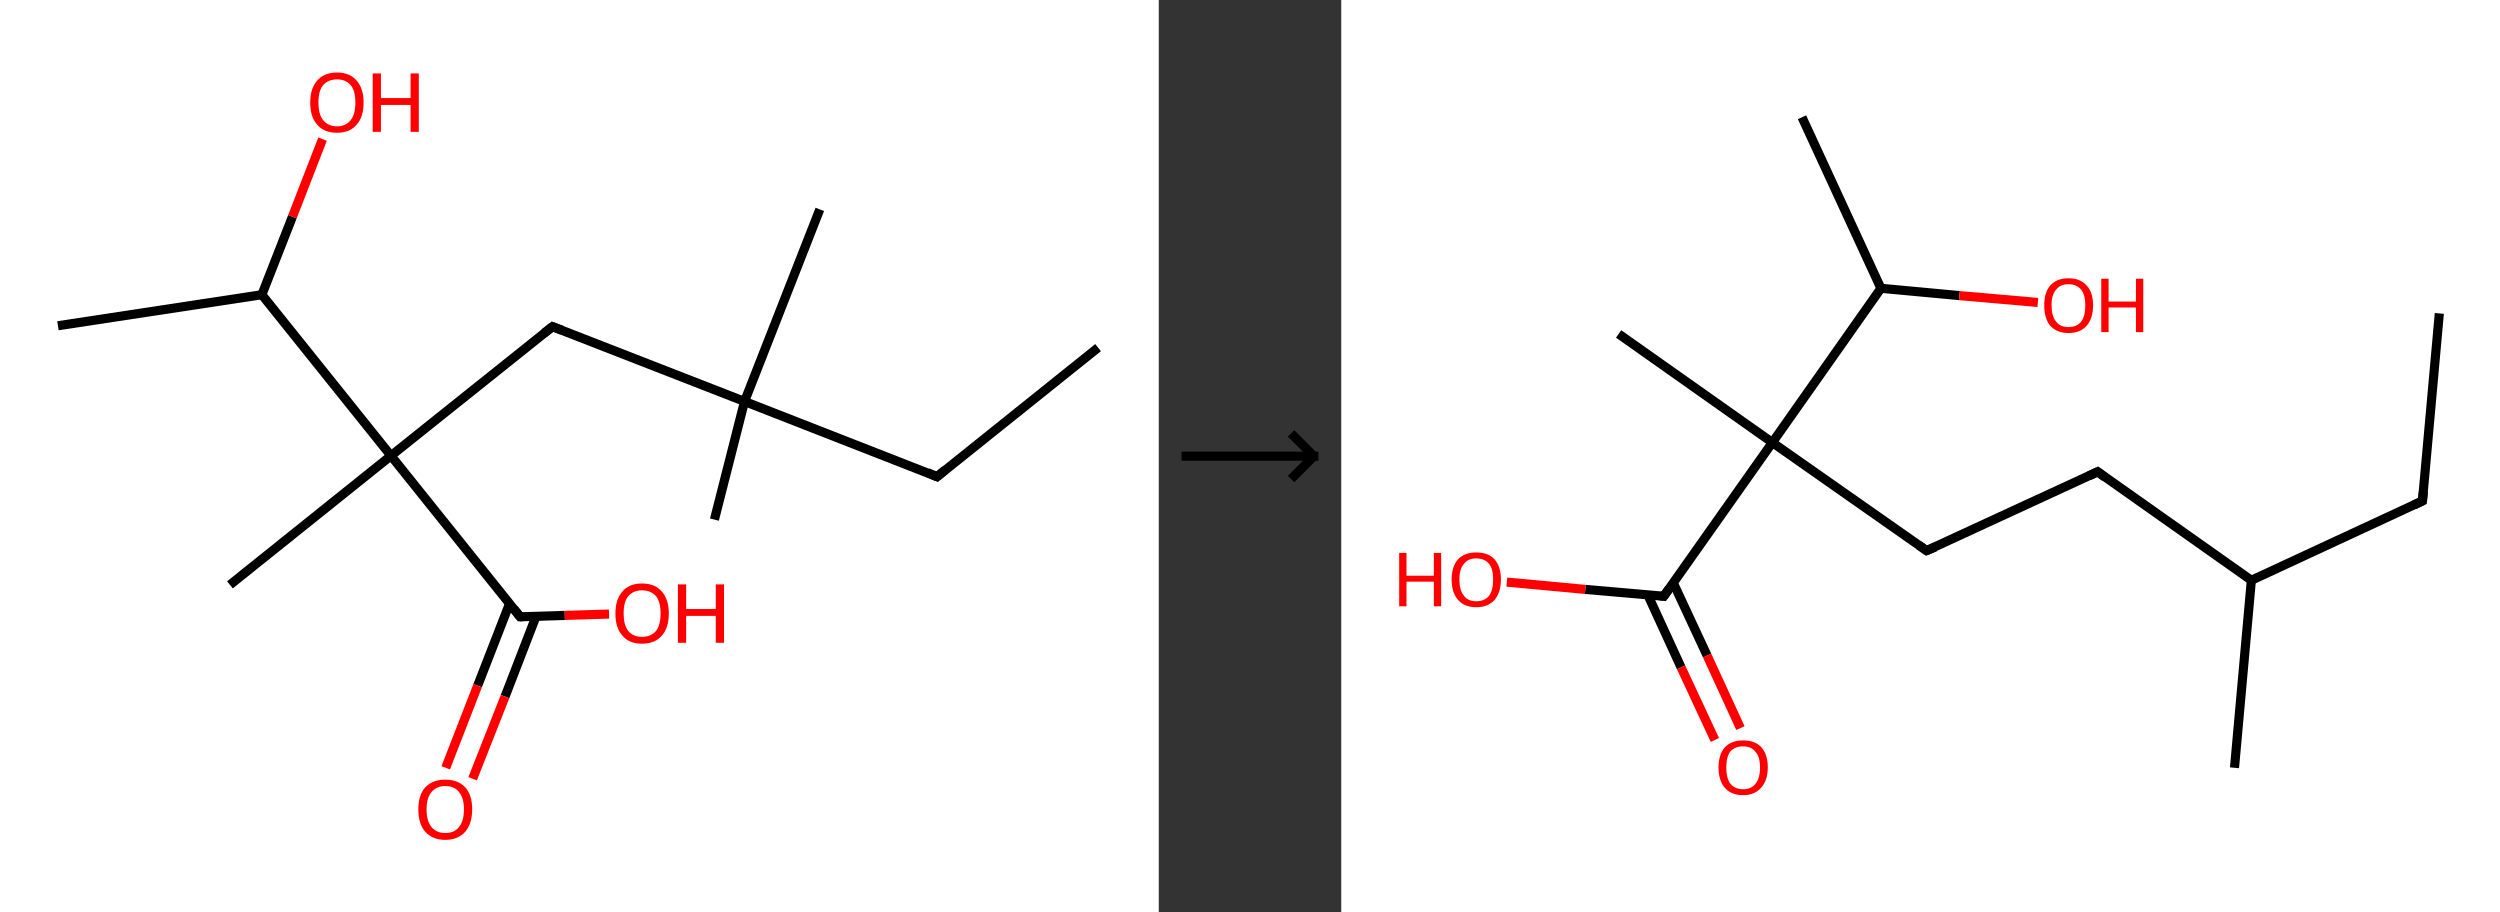 <?xml version='1.0' encoding='ASCII' standalone='yes'?>
<svg xmlns="http://www.w3.org/2000/svg" xmlns:xlink="http://www.w3.org/1999/xlink" version="1.1" width="548.0px" viewBox="0 0 548.0 200.0" height="200.0px">
  <rect x="0" y="0" width="548.0" height="200.0" fill="#333333" stroke="none"/>
  <g>
    <g transform="translate(0, 0) scale(1 1) "><!-- END OF HEADER -->
<rect style="opacity:1.0;fill:#FFFFFF;stroke:none" width="254.0" height="200.0" x="0.0" y="0.0"> </rect>
<path class="bond-0 atom-0 atom-1" d="M 240.7,76.2 L 205.4,104.5" style="fill:none;fill-rule:evenodd;stroke:#000000;stroke-width:2.0px;stroke-linecap:butt;stroke-linejoin:miter;stroke-opacity:1"/>
<path class="bond-1 atom-1 atom-2" d="M 205.4,104.5 L 163.2,88.0" style="fill:none;fill-rule:evenodd;stroke:#000000;stroke-width:2.0px;stroke-linecap:butt;stroke-linejoin:miter;stroke-opacity:1"/>
<path class="bond-2 atom-2 atom-3" d="M 163.2,88.0 L 179.7,45.9" style="fill:none;fill-rule:evenodd;stroke:#000000;stroke-width:2.0px;stroke-linecap:butt;stroke-linejoin:miter;stroke-opacity:1"/>
<path class="bond-3 atom-2 atom-4" d="M 163.2,88.0 L 156.6,113.9" style="fill:none;fill-rule:evenodd;stroke:#000000;stroke-width:2.0px;stroke-linecap:butt;stroke-linejoin:miter;stroke-opacity:1"/>
<path class="bond-4 atom-2 atom-5" d="M 163.2,88.0 L 121.1,71.6" style="fill:none;fill-rule:evenodd;stroke:#000000;stroke-width:2.0px;stroke-linecap:butt;stroke-linejoin:miter;stroke-opacity:1"/>
<path class="bond-5 atom-5 atom-6" d="M 121.1,71.6 L 85.7,99.9" style="fill:none;fill-rule:evenodd;stroke:#000000;stroke-width:2.0px;stroke-linecap:butt;stroke-linejoin:miter;stroke-opacity:1"/>
<path class="bond-6 atom-6 atom-7" d="M 85.7,99.9 L 50.4,128.2" style="fill:none;fill-rule:evenodd;stroke:#000000;stroke-width:2.0px;stroke-linecap:butt;stroke-linejoin:miter;stroke-opacity:1"/>
<path class="bond-7 atom-6 atom-8" d="M 85.7,99.9 L 114.0,135.2" style="fill:none;fill-rule:evenodd;stroke:#000000;stroke-width:2.0px;stroke-linecap:butt;stroke-linejoin:miter;stroke-opacity:1"/>
<path class="bond-8 atom-8 atom-9" d="M 111.7,132.3 L 104.7,150.3" style="fill:none;fill-rule:evenodd;stroke:#000000;stroke-width:2.0px;stroke-linecap:butt;stroke-linejoin:miter;stroke-opacity:1"/>
<path class="bond-8 atom-8 atom-9" d="M 104.7,150.3 L 97.7,168.3" style="fill:none;fill-rule:evenodd;stroke:#FF0000;stroke-width:2.0px;stroke-linecap:butt;stroke-linejoin:miter;stroke-opacity:1"/>
<path class="bond-8 atom-8 atom-9" d="M 117.5,135.1 L 110.7,152.7" style="fill:none;fill-rule:evenodd;stroke:#000000;stroke-width:2.0px;stroke-linecap:butt;stroke-linejoin:miter;stroke-opacity:1"/>
<path class="bond-8 atom-8 atom-9" d="M 110.7,152.7 L 103.6,170.7" style="fill:none;fill-rule:evenodd;stroke:#FF0000;stroke-width:2.0px;stroke-linecap:butt;stroke-linejoin:miter;stroke-opacity:1"/>
<path class="bond-9 atom-8 atom-10" d="M 114.0,135.2 L 123.8,134.9" style="fill:none;fill-rule:evenodd;stroke:#000000;stroke-width:2.0px;stroke-linecap:butt;stroke-linejoin:miter;stroke-opacity:1"/>
<path class="bond-9 atom-8 atom-10" d="M 123.8,134.9 L 133.5,134.6" style="fill:none;fill-rule:evenodd;stroke:#FF0000;stroke-width:2.0px;stroke-linecap:butt;stroke-linejoin:miter;stroke-opacity:1"/>
<path class="bond-10 atom-6 atom-11" d="M 85.7,99.9 L 57.4,64.6" style="fill:none;fill-rule:evenodd;stroke:#000000;stroke-width:2.0px;stroke-linecap:butt;stroke-linejoin:miter;stroke-opacity:1"/>
<path class="bond-11 atom-11 atom-12" d="M 57.4,64.6 L 12.7,71.4" style="fill:none;fill-rule:evenodd;stroke:#000000;stroke-width:2.0px;stroke-linecap:butt;stroke-linejoin:miter;stroke-opacity:1"/>
<path class="bond-12 atom-11 atom-13" d="M 57.4,64.6 L 64.1,47.5" style="fill:none;fill-rule:evenodd;stroke:#000000;stroke-width:2.0px;stroke-linecap:butt;stroke-linejoin:miter;stroke-opacity:1"/>
<path class="bond-12 atom-11 atom-13" d="M 64.1,47.5 L 70.7,30.5" style="fill:none;fill-rule:evenodd;stroke:#FF0000;stroke-width:2.0px;stroke-linecap:butt;stroke-linejoin:miter;stroke-opacity:1"/>
<path d="M 207.2,103.0 L 205.4,104.5 L 203.3,103.6" style="fill:none;stroke:#000000;stroke-width:2.0px;stroke-linecap:butt;stroke-linejoin:miter;stroke-opacity:1;"/>
<path d="M 123.2,72.4 L 121.1,71.6 L 119.3,73.0" style="fill:none;stroke:#000000;stroke-width:2.0px;stroke-linecap:butt;stroke-linejoin:miter;stroke-opacity:1;"/>
<path d="M 112.6,133.4 L 114.0,135.2 L 114.5,135.2" style="fill:none;stroke:#000000;stroke-width:2.0px;stroke-linecap:butt;stroke-linejoin:miter;stroke-opacity:1;"/>
<path class="atom-9" d="M 91.7 177.4 Q 91.7 174.3, 93.2 172.6 Q 94.8 170.9, 97.6 170.9 Q 100.4 170.9, 102.0 172.6 Q 103.5 174.3, 103.5 177.4 Q 103.5 180.5, 102.0 182.3 Q 100.4 184.1, 97.6 184.1 Q 94.8 184.1, 93.2 182.3 Q 91.7 180.6, 91.7 177.4 M 97.6 182.6 Q 99.6 182.6, 100.6 181.3 Q 101.7 180.0, 101.7 177.4 Q 101.7 174.9, 100.6 173.6 Q 99.6 172.3, 97.6 172.3 Q 95.7 172.3, 94.6 173.6 Q 93.5 174.9, 93.5 177.4 Q 93.5 180.0, 94.6 181.3 Q 95.7 182.6, 97.6 182.6 " fill="#FF0000"/>
<path class="atom-10" d="M 134.9 134.5 Q 134.9 131.4, 136.4 129.7 Q 137.9 127.9, 140.7 127.9 Q 143.6 127.9, 145.1 129.7 Q 146.6 131.4, 146.6 134.5 Q 146.6 137.6, 145.1 139.3 Q 143.6 141.1, 140.7 141.1 Q 137.9 141.1, 136.4 139.3 Q 134.9 137.6, 134.9 134.5 M 140.7 139.6 Q 142.7 139.6, 143.8 138.3 Q 144.8 137.0, 144.8 134.5 Q 144.8 131.9, 143.8 130.7 Q 142.7 129.4, 140.7 129.4 Q 138.8 129.4, 137.7 130.7 Q 136.7 131.9, 136.7 134.5 Q 136.7 137.0, 137.7 138.3 Q 138.8 139.6, 140.7 139.6 " fill="#FF0000"/>
<path class="atom-10" d="M 148.6 128.1 L 150.4 128.1 L 150.4 133.5 L 156.9 133.5 L 156.9 128.1 L 158.7 128.1 L 158.7 140.9 L 156.9 140.9 L 156.9 135.0 L 150.4 135.0 L 150.4 140.9 L 148.6 140.9 L 148.6 128.1 " fill="#FF0000"/>
<path class="atom-13" d="M 68.0 22.5 Q 68.0 19.4, 69.5 17.7 Q 71.0 15.9, 73.9 15.9 Q 76.7 15.9, 78.2 17.7 Q 79.7 19.4, 79.7 22.5 Q 79.7 25.6, 78.2 27.3 Q 76.7 29.1, 73.9 29.1 Q 71.0 29.1, 69.5 27.3 Q 68.0 25.6, 68.0 22.5 M 73.9 27.7 Q 75.8 27.7, 76.9 26.3 Q 77.9 25.0, 77.9 22.5 Q 77.9 19.9, 76.9 18.7 Q 75.8 17.4, 73.9 17.4 Q 71.9 17.4, 70.8 18.7 Q 69.8 19.9, 69.8 22.5 Q 69.8 25.0, 70.8 26.3 Q 71.9 27.7, 73.9 27.7 " fill="#FF0000"/>
<path class="atom-13" d="M 81.7 16.1 L 83.5 16.1 L 83.5 21.5 L 90.0 21.5 L 90.0 16.1 L 91.8 16.1 L 91.8 28.9 L 90.0 28.9 L 90.0 23.0 L 83.5 23.0 L 83.5 28.9 L 81.7 28.9 L 81.7 16.1 " fill="#FF0000"/>
</g>
    <g transform="translate(254, 0) scale(1 1) "><line x1="5" y1="100" x2="35" y2="100" style="stroke:rgb(0,0,0);stroke-width:2"/>
  <line x1="34" y1="100" x2="29" y2="95" style="stroke:rgb(0,0,0);stroke-width:2"/>
  <line x1="34" y1="100" x2="29" y2="105" style="stroke:rgb(0,0,0);stroke-width:2"/>
</g>
    <g transform="translate(294.0, 0) scale(1 1) "><!-- END OF HEADER -->
<rect style="opacity:1.0;fill:#FFFFFF;stroke:none" width="254.0" height="200.0" x="0.0" y="0.0"> </rect>
<path class="bond-0 atom-0 atom-1" d="M 240.7,68.7 L 237.0,109.8" style="fill:none;fill-rule:evenodd;stroke:#000000;stroke-width:2.0px;stroke-linecap:butt;stroke-linejoin:miter;stroke-opacity:1"/>
<path class="bond-1 atom-1 atom-2" d="M 237.0,109.8 L 199.5,127.2" style="fill:none;fill-rule:evenodd;stroke:#000000;stroke-width:2.0px;stroke-linecap:butt;stroke-linejoin:miter;stroke-opacity:1"/>
<path class="bond-2 atom-2 atom-3" d="M 199.5,127.2 L 195.8,168.3" style="fill:none;fill-rule:evenodd;stroke:#000000;stroke-width:2.0px;stroke-linecap:butt;stroke-linejoin:miter;stroke-opacity:1"/>
<path class="bond-3 atom-2 atom-4" d="M 199.5,127.2 L 165.8,103.4" style="fill:none;fill-rule:evenodd;stroke:#000000;stroke-width:2.0px;stroke-linecap:butt;stroke-linejoin:miter;stroke-opacity:1"/>
<path class="bond-4 atom-4 atom-5" d="M 165.8,103.4 L 128.3,120.7" style="fill:none;fill-rule:evenodd;stroke:#000000;stroke-width:2.0px;stroke-linecap:butt;stroke-linejoin:miter;stroke-opacity:1"/>
<path class="bond-5 atom-5 atom-6" d="M 128.3,120.7 L 94.5,97.0" style="fill:none;fill-rule:evenodd;stroke:#000000;stroke-width:2.0px;stroke-linecap:butt;stroke-linejoin:miter;stroke-opacity:1"/>
<path class="bond-6 atom-6 atom-7" d="M 94.5,97.0 L 60.8,73.2" style="fill:none;fill-rule:evenodd;stroke:#000000;stroke-width:2.0px;stroke-linecap:butt;stroke-linejoin:miter;stroke-opacity:1"/>
<path class="bond-7 atom-6 atom-8" d="M 94.5,97.0 L 70.7,130.7" style="fill:none;fill-rule:evenodd;stroke:#000000;stroke-width:2.0px;stroke-linecap:butt;stroke-linejoin:miter;stroke-opacity:1"/>
<path class="bond-8 atom-8 atom-9" d="M 67.2,130.4 L 74.5,146.3" style="fill:none;fill-rule:evenodd;stroke:#000000;stroke-width:2.0px;stroke-linecap:butt;stroke-linejoin:miter;stroke-opacity:1"/>
<path class="bond-8 atom-8 atom-9" d="M 74.5,146.3 L 81.9,162.2" style="fill:none;fill-rule:evenodd;stroke:#FF0000;stroke-width:2.0px;stroke-linecap:butt;stroke-linejoin:miter;stroke-opacity:1"/>
<path class="bond-8 atom-8 atom-9" d="M 72.8,127.8 L 80.2,143.7" style="fill:none;fill-rule:evenodd;stroke:#000000;stroke-width:2.0px;stroke-linecap:butt;stroke-linejoin:miter;stroke-opacity:1"/>
<path class="bond-8 atom-8 atom-9" d="M 80.2,143.7 L 87.5,159.6" style="fill:none;fill-rule:evenodd;stroke:#FF0000;stroke-width:2.0px;stroke-linecap:butt;stroke-linejoin:miter;stroke-opacity:1"/>
<path class="bond-9 atom-8 atom-10" d="M 70.7,130.7 L 53.5,129.2" style="fill:none;fill-rule:evenodd;stroke:#000000;stroke-width:2.0px;stroke-linecap:butt;stroke-linejoin:miter;stroke-opacity:1"/>
<path class="bond-9 atom-8 atom-10" d="M 53.5,129.2 L 36.3,127.6" style="fill:none;fill-rule:evenodd;stroke:#FF0000;stroke-width:2.0px;stroke-linecap:butt;stroke-linejoin:miter;stroke-opacity:1"/>
<path class="bond-10 atom-6 atom-11" d="M 94.5,97.0 L 118.3,63.2" style="fill:none;fill-rule:evenodd;stroke:#000000;stroke-width:2.0px;stroke-linecap:butt;stroke-linejoin:miter;stroke-opacity:1"/>
<path class="bond-11 atom-11 atom-12" d="M 118.3,63.2 L 101.0,25.7" style="fill:none;fill-rule:evenodd;stroke:#000000;stroke-width:2.0px;stroke-linecap:butt;stroke-linejoin:miter;stroke-opacity:1"/>
<path class="bond-12 atom-11 atom-13" d="M 118.3,63.2 L 135.5,64.8" style="fill:none;fill-rule:evenodd;stroke:#000000;stroke-width:2.0px;stroke-linecap:butt;stroke-linejoin:miter;stroke-opacity:1"/>
<path class="bond-12 atom-11 atom-13" d="M 135.5,64.8 L 152.7,66.3" style="fill:none;fill-rule:evenodd;stroke:#FF0000;stroke-width:2.0px;stroke-linecap:butt;stroke-linejoin:miter;stroke-opacity:1"/>
<path d="M 237.2,107.8 L 237.0,109.8 L 235.1,110.7" style="fill:none;stroke:#000000;stroke-width:2.0px;stroke-linecap:butt;stroke-linejoin:miter;stroke-opacity:1;"/>
<path d="M 167.4,104.6 L 165.8,103.4 L 163.9,104.3" style="fill:none;stroke:#000000;stroke-width:2.0px;stroke-linecap:butt;stroke-linejoin:miter;stroke-opacity:1;"/>
<path d="M 130.2,119.9 L 128.3,120.7 L 126.6,119.5" style="fill:none;stroke:#000000;stroke-width:2.0px;stroke-linecap:butt;stroke-linejoin:miter;stroke-opacity:1;"/>
<path d="M 71.9,129.0 L 70.7,130.7 L 69.9,130.6" style="fill:none;stroke:#000000;stroke-width:2.0px;stroke-linecap:butt;stroke-linejoin:miter;stroke-opacity:1;"/>
<path class="atom-9" d="M 82.7 168.2 Q 82.7 165.4, 84.1 163.8 Q 85.5 162.3, 88.1 162.3 Q 90.7 162.3, 92.1 163.8 Q 93.5 165.4, 93.5 168.2 Q 93.5 171.1, 92.0 172.7 Q 90.6 174.3, 88.1 174.3 Q 85.5 174.3, 84.1 172.7 Q 82.7 171.1, 82.7 168.2 M 88.1 173.0 Q 89.9 173.0, 90.8 171.8 Q 91.8 170.6, 91.8 168.2 Q 91.8 165.9, 90.8 164.8 Q 89.9 163.6, 88.1 163.6 Q 86.3 163.6, 85.3 164.7 Q 84.4 165.9, 84.4 168.2 Q 84.4 170.6, 85.3 171.8 Q 86.3 173.0, 88.1 173.0 " fill="#FF0000"/>
<path class="atom-10" d="M 12.7 121.2 L 14.3 121.2 L 14.3 126.2 L 20.3 126.2 L 20.3 121.2 L 21.9 121.2 L 21.9 132.9 L 20.3 132.9 L 20.3 127.5 L 14.3 127.5 L 14.3 132.9 L 12.7 132.9 L 12.7 121.2 " fill="#FF0000"/>
<path class="atom-10" d="M 24.2 127.0 Q 24.2 124.2, 25.6 122.6 Q 27.0 121.1, 29.6 121.1 Q 32.2 121.1, 33.6 122.6 Q 35.0 124.2, 35.0 127.0 Q 35.0 129.9, 33.6 131.5 Q 32.2 133.1, 29.6 133.1 Q 27.0 133.1, 25.6 131.5 Q 24.2 129.9, 24.2 127.0 M 29.6 131.8 Q 31.4 131.8, 32.4 130.6 Q 33.3 129.4, 33.3 127.0 Q 33.3 124.7, 32.4 123.6 Q 31.4 122.4, 29.6 122.4 Q 27.8 122.4, 26.9 123.6 Q 25.9 124.7, 25.9 127.0 Q 25.9 129.4, 26.9 130.6 Q 27.8 131.8, 29.6 131.8 " fill="#FF0000"/>
<path class="atom-13" d="M 154.1 66.9 Q 154.1 64.1, 155.4 62.6 Q 156.8 61.0, 159.4 61.0 Q 162.0 61.0, 163.4 62.6 Q 164.8 64.1, 164.8 66.9 Q 164.8 69.8, 163.4 71.4 Q 162.0 73.0, 159.4 73.0 Q 156.9 73.0, 155.4 71.4 Q 154.1 69.8, 154.1 66.9 M 159.4 71.7 Q 161.2 71.7, 162.2 70.5 Q 163.1 69.3, 163.1 66.9 Q 163.1 64.7, 162.2 63.5 Q 161.2 62.3, 159.4 62.3 Q 157.6 62.3, 156.7 63.5 Q 155.7 64.6, 155.7 66.9 Q 155.7 69.3, 156.7 70.5 Q 157.6 71.7, 159.4 71.7 " fill="#FF0000"/>
<path class="atom-13" d="M 166.6 61.1 L 168.2 61.1 L 168.2 66.1 L 174.2 66.1 L 174.2 61.1 L 175.8 61.1 L 175.8 72.8 L 174.2 72.8 L 174.2 67.4 L 168.2 67.4 L 168.2 72.8 L 166.6 72.8 L 166.6 61.1 " fill="#FF0000"/>
</g>
  </g>
</svg>
